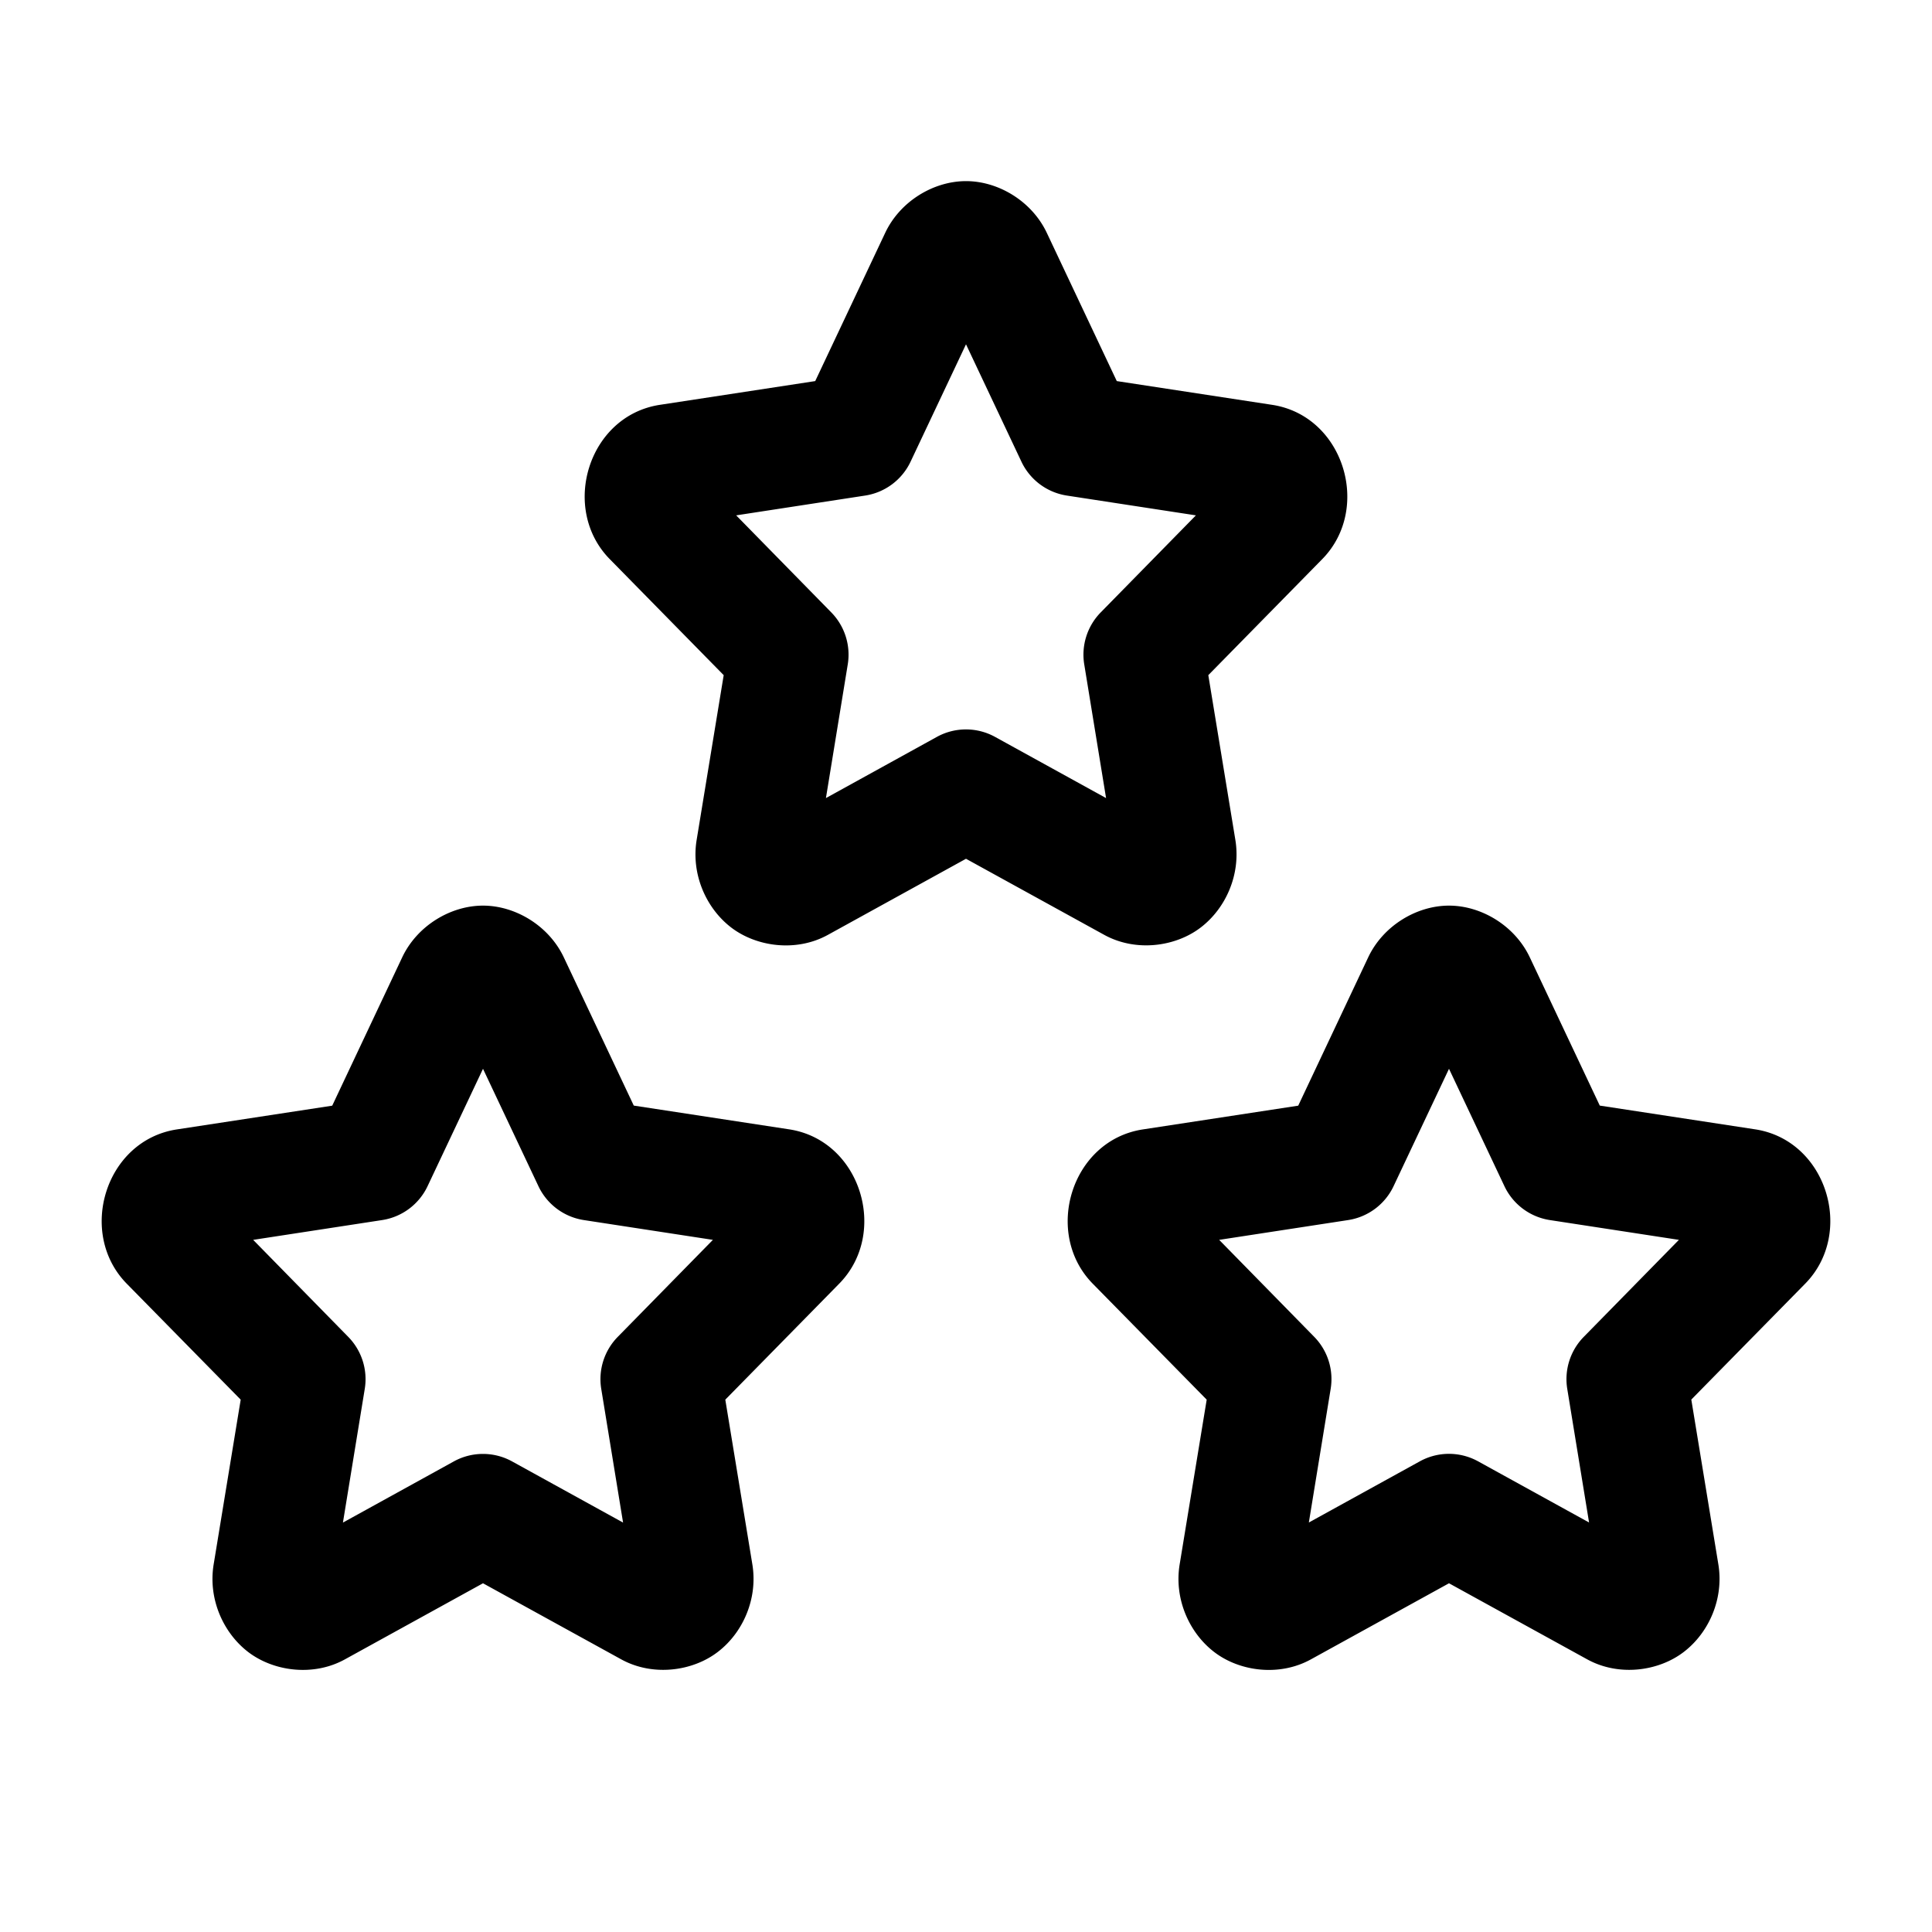 <?xml version="1.0" encoding="UTF-8" standalone="no"?>
<svg
   width="24"
   height="24"
   stroke-width="1.5"
   viewBox="0 0 24 24"
   fill="none"
   version="1.1"
   id="svg8"
   sodipodi:docname="three-stars.svg"
   inkscape:version="1.2.1 (9c6d41e410, 2022-07-14)"
   xmlns:inkscape="http://www.inkscape.org/namespaces/inkscape"
   xmlns:sodipodi="http://sodipodi.sourceforge.net/DTD/sodipodi-0.dtd"
   xmlns="http://www.w3.org/2000/svg"
   xmlns:svg="http://www.w3.org/2000/svg">
  <defs
     id="defs12" />
  <sodipodi:namedview
     id="namedview10"
     pagecolor="#ffffff"
     bordercolor="#666666"
     borderopacity="1.0"
     inkscape:showpageshadow="2"
     inkscape:pageopacity="0.0"
     inkscape:pagecheckerboard="0"
     inkscape:deskcolor="#d1d1d1"
     showgrid="false"
     inkscape:zoom="34.541667"
     inkscape:cx="10.364294"
     inkscape:cy="12.014475"
     inkscape:window-width="1920"
     inkscape:window-height="1009"
     inkscape:window-x="1912"
     inkscape:window-y="-8"
     inkscape:window-maximized="1"
     inkscape:current-layer="svg8" />
  <path
     style="color:#000000;fill:currentColor;stroke-linecap:round;stroke-linejoin:round;-inkscape-stroke:none"
     d="m 6,11.25 c -0.402,0 -0.818,0.249 -1.004,0.643 l -0.869,1.842 -1.93,0.295 c -0.89,0.136 -1.24,1.287 -0.623,1.916 l 1.416,1.441 -0.336,2.047 c -0.07,0.426 0.117,0.85 0.432,1.09 0.315,0.239 0.806,0.305 1.197,0.09 L 6,19.668 7.717,20.613 c 0.391,0.215 0.882,0.15 1.197,-0.09 0.315,-0.239 0.502,-0.663 0.432,-1.09 L 9.01,17.387 10.426,15.945 c 0.617,-0.629 0.267,-1.78 -0.623,-1.916 L 7.873,13.734 7.004,11.893 C 6.818,11.499 6.402,11.25 6,11.25 Z m 0,2.027 0.688,1.457 a 0.75,0.75 0 0 0 0.564,0.422 l 1.604,0.246 -1.182,1.205 A 0.75,0.75 0 0 0 7.469,17.254 l 0.271,1.66 -1.379,-0.76 a 0.75,0.75 0 0 0 -0.723,0 L 4.26,18.914 4.531,17.254 A 0.75,0.75 0 0 0 4.326,16.607 L 3.145,15.402 4.748,15.156 A 0.75,0.75 0 0 0 5.312,14.734 Z"
     id="path2" />
  <path
     style="color:#000000;fill:currentColor;stroke-linecap:round;stroke-linejoin:round;-inkscape-stroke:none"
     d="m 18,11.25 c -0.402,0 -0.818,0.249 -1.004,0.643 l -0.869,1.842 -1.93,0.295 c -0.89,0.136 -1.24,1.287 -0.623,1.916 l 1.416,1.441 -0.336,2.047 c -0.07,0.426 0.117,0.85 0.432,1.09 0.315,0.24 0.806,0.305 1.197,0.09 L 18,19.668 l 1.717,0.945 c 0.391,0.215 0.882,0.15 1.197,-0.09 0.315,-0.24 0.502,-0.663 0.432,-1.09 l -0.336,-2.047 1.416,-1.441 c 0.617,-0.629 0.267,-1.78 -0.623,-1.916 L 19.873,13.734 19.004,11.893 C 18.818,11.499 18.402,11.25 18,11.25 Z m 0,2.027 0.688,1.457 a 0.75,0.75 0 0 0 0.564,0.422 l 1.604,0.246 -1.182,1.205 a 0.75,0.75 0 0 0 -0.205,0.646 l 0.271,1.66 -1.379,-0.76 a 0.75,0.75 0 0 0 -0.723,0 l -1.379,0.76 0.271,-1.66 A 0.75,0.75 0 0 0 16.326,16.607 L 15.145,15.402 16.748,15.156 A 0.75,0.75 0 0 0 17.312,14.734 Z"
     id="path4" />
  <path
     style="color:#000000;fill:currentColor;stroke-linecap:round;stroke-linejoin:round;-inkscape-stroke:none"
     d="m 12,2.25 c -0.402,0 -0.818,0.249 -1.004,0.643 L 10.127,4.734 8.197,5.029 C 7.307,5.165 6.957,6.316 7.574,6.945 L 8.99,8.387 8.654,10.434 c -0.07,0.426 0.117,0.85 0.432,1.09 0.315,0.239 0.806,0.305 1.197,0.09 L 12,10.668 l 1.717,0.945 c 0.391,0.215 0.882,0.15 1.197,-0.09 0.315,-0.24 0.502,-0.663 0.432,-1.09 L 15.01,8.387 16.426,6.945 C 17.043,6.316 16.693,5.165 15.803,5.029 L 13.873,4.734 13.004,2.893 C 12.818,2.499 12.402,2.25 12,2.25 Z m 0,2.027 0.688,1.457 a 0.75,0.75 0 0 0 0.564,0.422 l 1.604,0.246 -1.182,1.205 A 0.75,0.75 0 0 0 13.469,8.254 l 0.271,1.66 -1.379,-0.76 a 0.75,0.75 0 0 0 -0.723,0 L 10.26,9.914 10.531,8.254 A 0.75,0.75 0 0 0 10.326,7.607 L 9.145,6.402 10.748,6.156 A 0.75,0.75 0 0 0 11.312,5.734 Z"
     id="path6" />
</svg>
